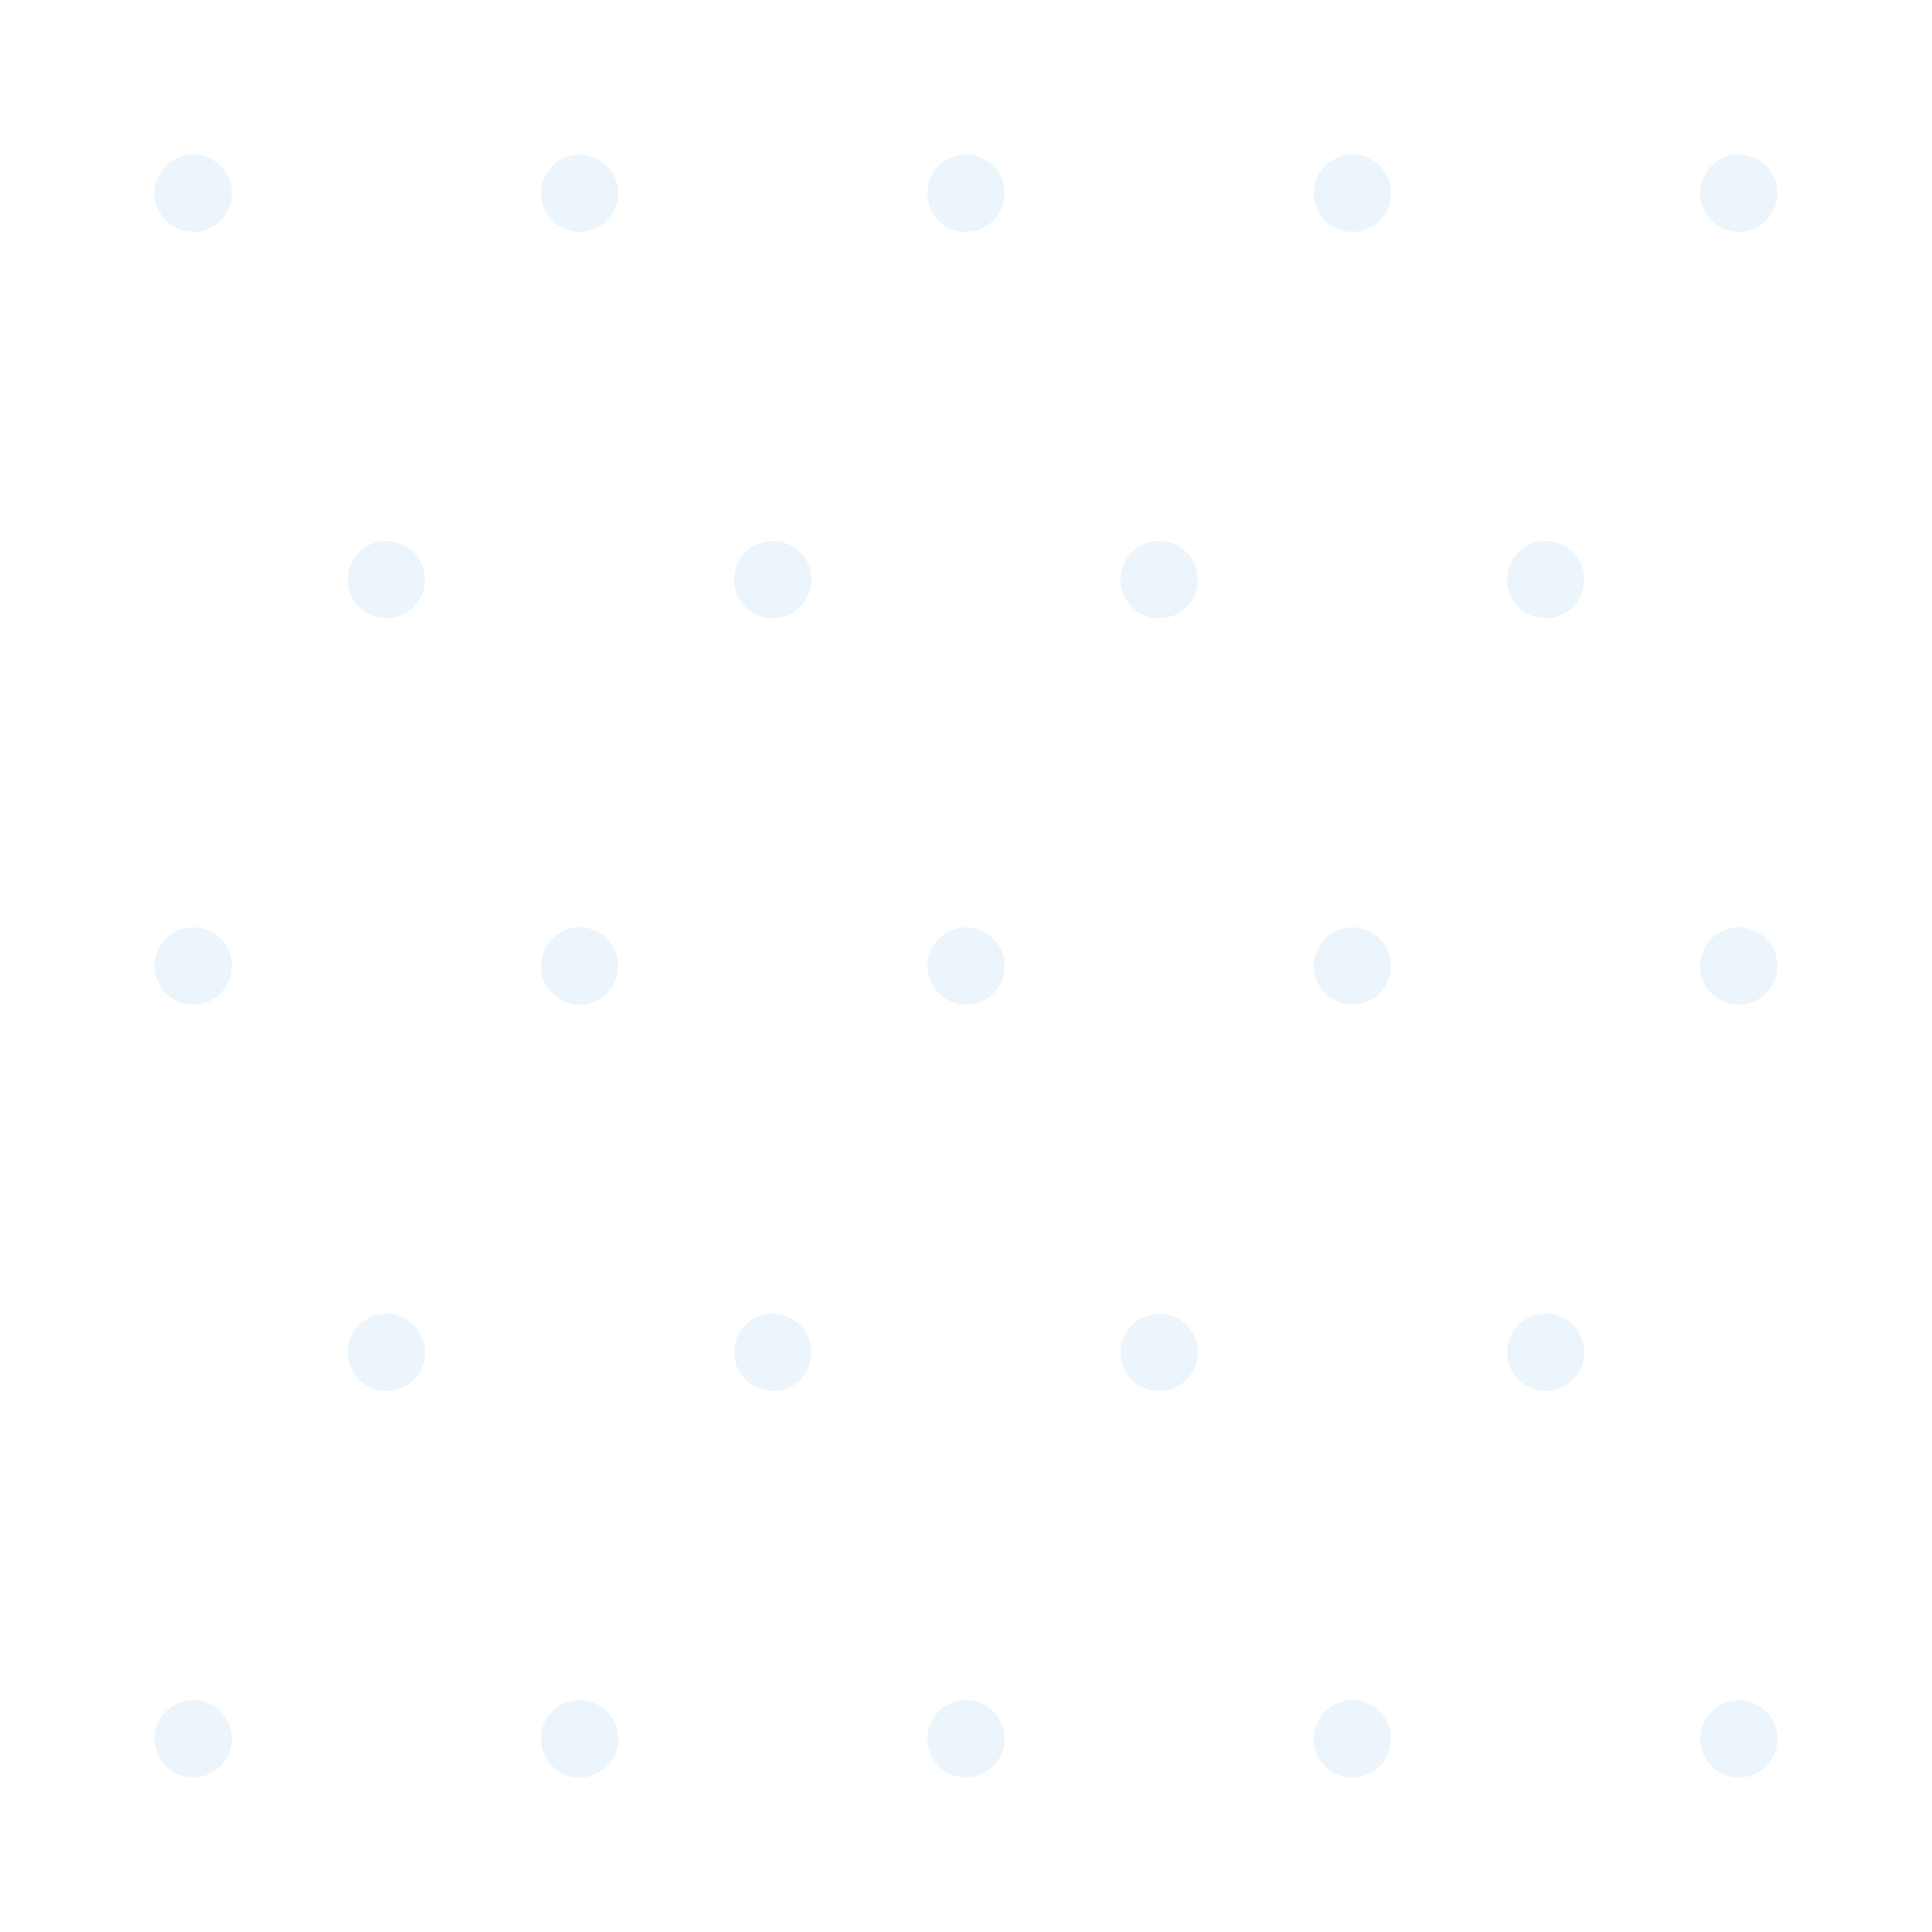<svg width="100" height="100" viewBox="0 0 100 100" xmlns="http://www.w3.org/2000/svg">
    <circle cx="10" cy="10" r="2" fill="#3498db" opacity="0.1"/>
    <circle cx="30" cy="10" r="2" fill="#3498db" opacity="0.1"/>
    <circle cx="50" cy="10" r="2" fill="#3498db" opacity="0.1"/>
    <circle cx="70" cy="10" r="2" fill="#3498db" opacity="0.1"/>
    <circle cx="90" cy="10" r="2" fill="#3498db" opacity="0.1"/>
    
    <circle cx="20" cy="30" r="2" fill="#3498db" opacity="0.1"/>
    <circle cx="40" cy="30" r="2" fill="#3498db" opacity="0.1"/>
    <circle cx="60" cy="30" r="2" fill="#3498db" opacity="0.1"/>
    <circle cx="80" cy="30" r="2" fill="#3498db" opacity="0.1"/>
    
    <circle cx="10" cy="50" r="2" fill="#3498db" opacity="0.1"/>
    <circle cx="30" cy="50" r="2" fill="#3498db" opacity="0.1"/>
    <circle cx="50" cy="50" r="2" fill="#3498db" opacity="0.1"/>
    <circle cx="70" cy="50" r="2" fill="#3498db" opacity="0.1"/>
    <circle cx="90" cy="50" r="2" fill="#3498db" opacity="0.1"/>
    
    <circle cx="20" cy="70" r="2" fill="#3498db" opacity="0.1"/>
    <circle cx="40" cy="70" r="2" fill="#3498db" opacity="0.1"/>
    <circle cx="60" cy="70" r="2" fill="#3498db" opacity="0.1"/>
    <circle cx="80" cy="70" r="2" fill="#3498db" opacity="0.1"/>
    
    <circle cx="10" cy="90" r="2" fill="#3498db" opacity="0.1"/>
    <circle cx="30" cy="90" r="2" fill="#3498db" opacity="0.1"/>
    <circle cx="50" cy="90" r="2" fill="#3498db" opacity="0.1"/>
    <circle cx="70" cy="90" r="2" fill="#3498db" opacity="0.1"/>
    <circle cx="90" cy="90" r="2" fill="#3498db" opacity="0.1"/>
</svg> 